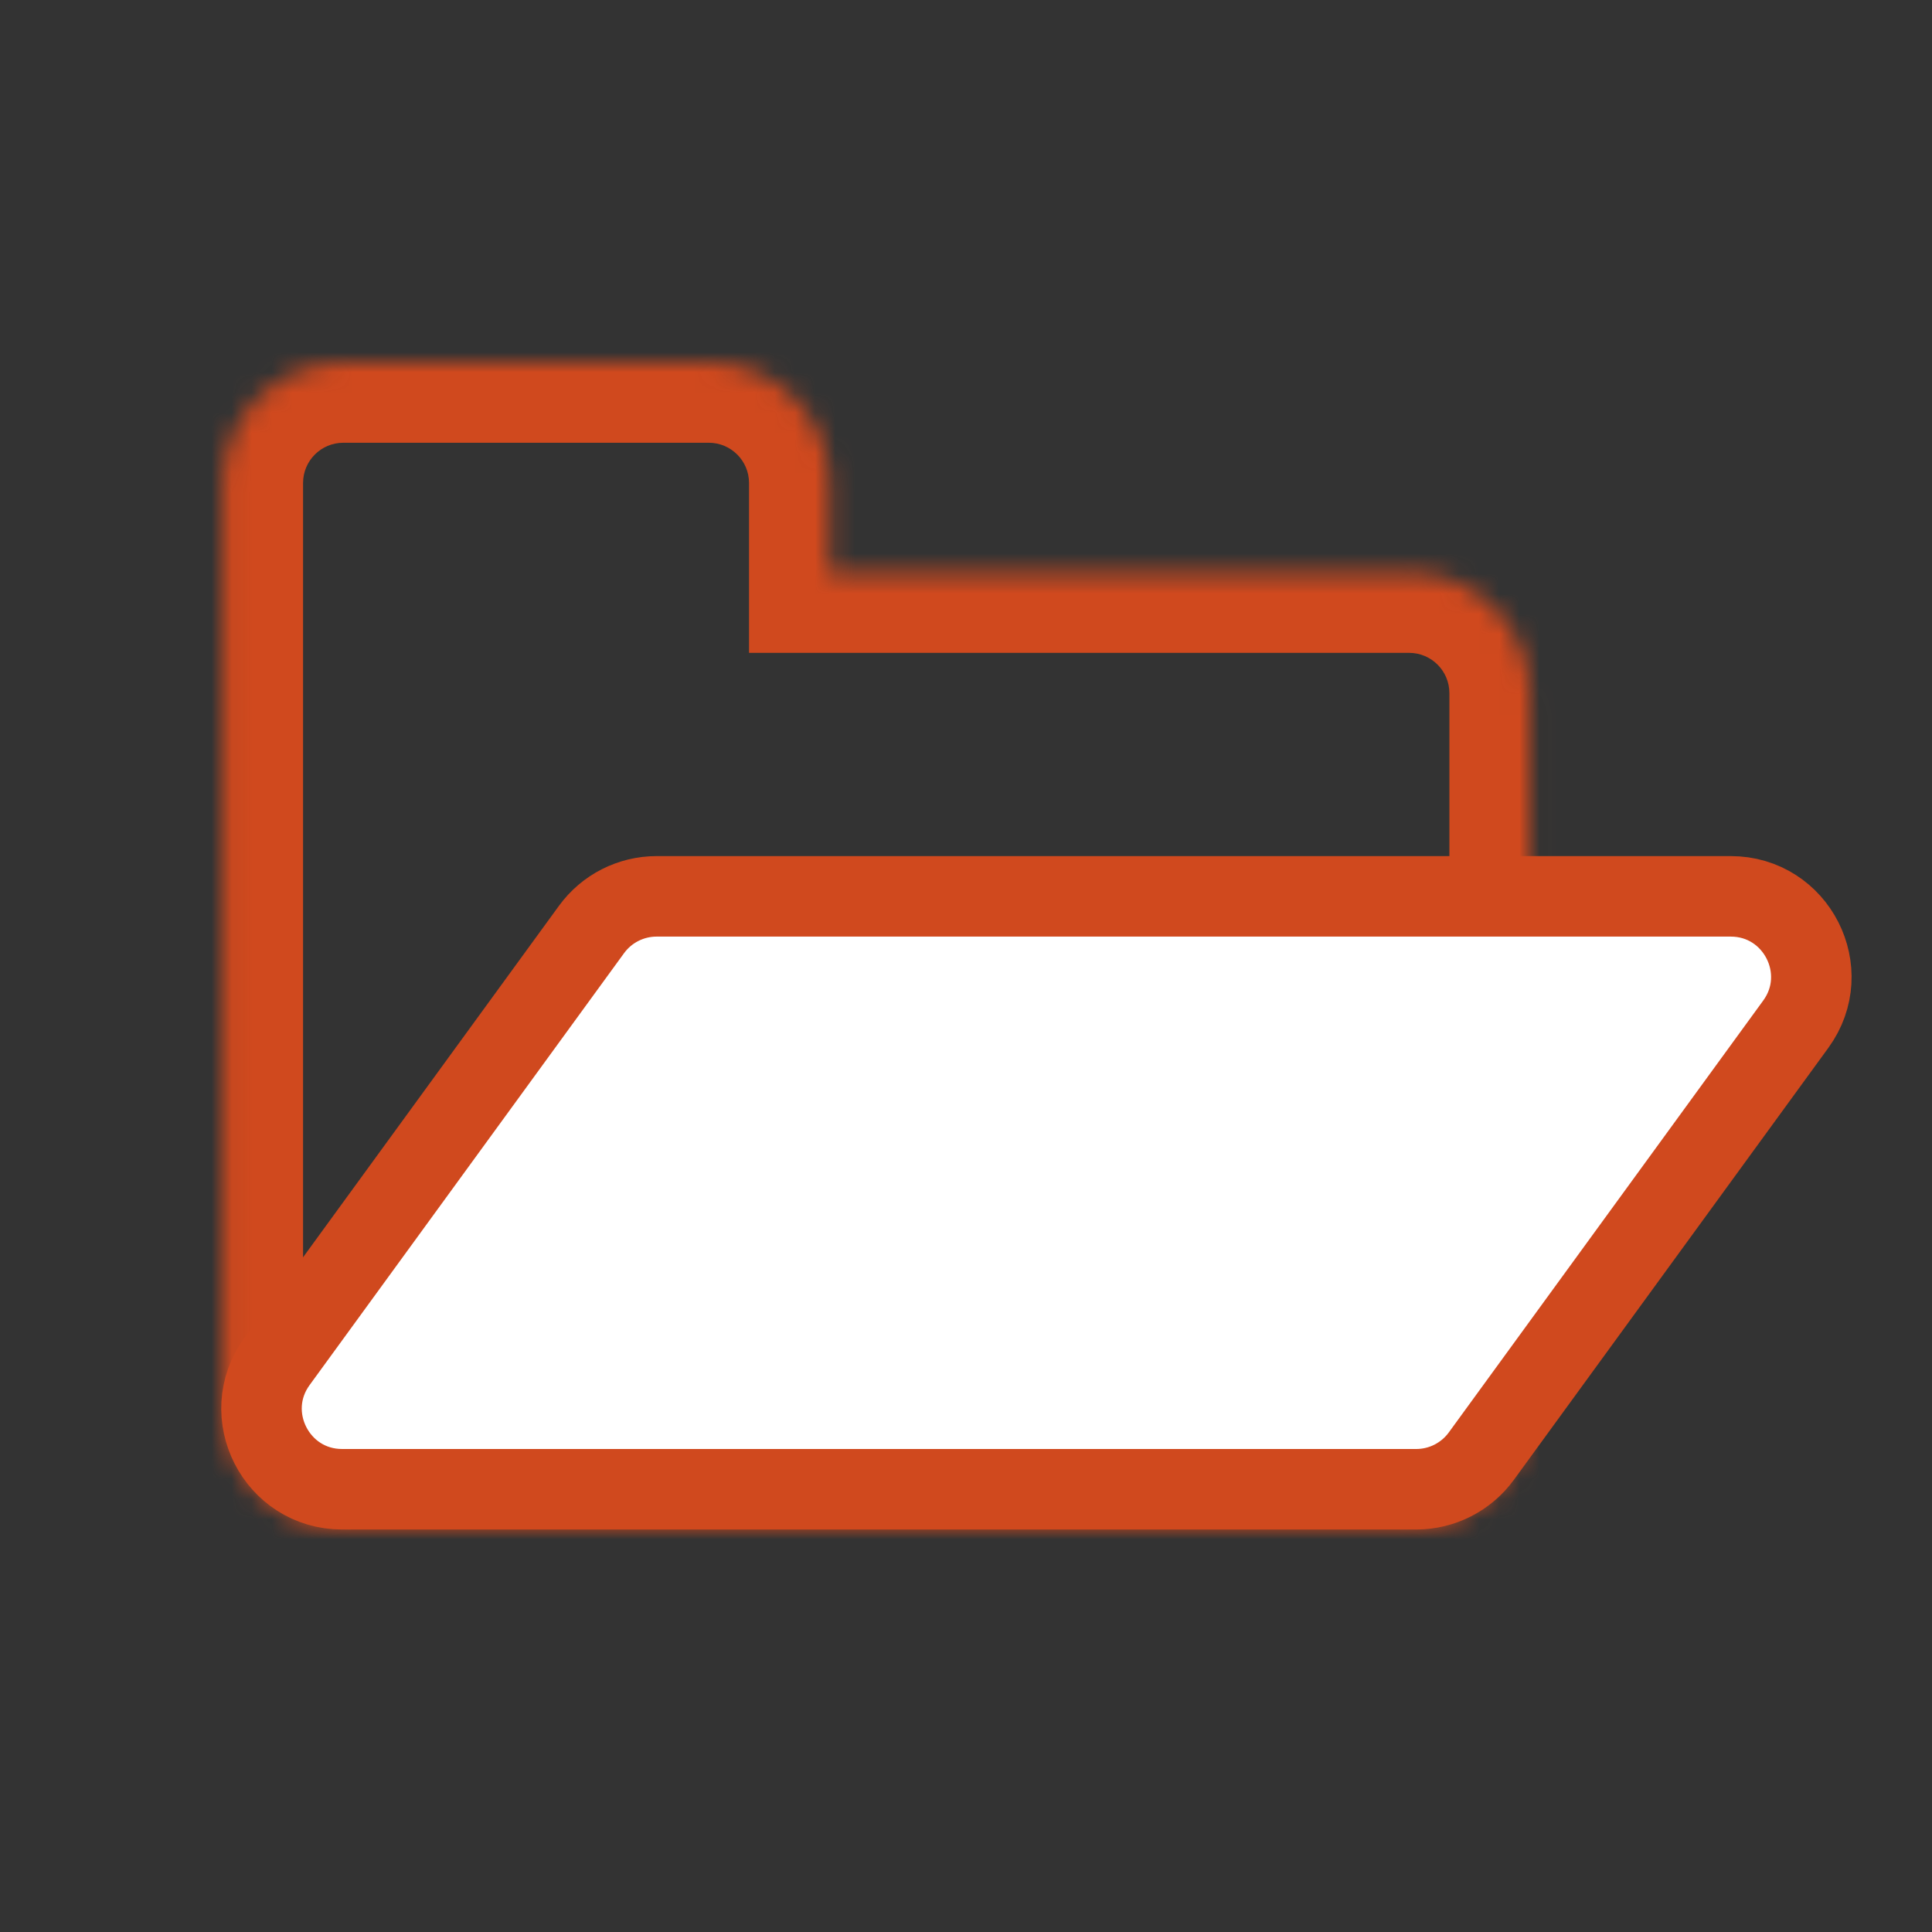 <svg width="96" height="96" viewBox="0 0 96 96" fill="none" xmlns="http://www.w3.org/2000/svg">
<rect x="0" y="0" width="96" height="96" fill="#333333" stroke="none"/>
<g clip-path="url(#clip0_5232_499958)">
<mask id="path-1-inside-1_5232_499958" fill="white">
<path fill-rule="evenodd" clip-rule="evenodd" d="M17.059 18C13.745 18 11.059 20.686 11.059 24V34.44V36.56V70C11.059 73.314 13.745 76 17.059 76H70.019C73.332 76 76.019 73.314 76.019 70V34.44C76.019 31.126 73.332 28.44 70.019 28.44H41.219V24C41.219 20.686 38.532 18 35.219 18H17.059Z"/>
</mask>
<path d="M41.219 28.44H37.219V32.44H41.219V28.44ZM15.059 24C15.059 22.895 15.954 22 17.059 22V14C11.536 14 7.059 18.477 7.059 24H15.059ZM15.059 34.44V24H7.059V34.44H15.059ZM15.059 36.56V34.44H7.059V36.56H15.059ZM15.059 70V36.56H7.059V70H15.059ZM17.059 72C15.954 72 15.059 71.105 15.059 70H7.059C7.059 75.523 11.536 80 17.059 80V72ZM70.019 72H17.059V80H70.019V72ZM72.019 70C72.019 71.105 71.123 72 70.019 72V80C75.541 80 80.019 75.523 80.019 70H72.019ZM72.019 34.44V70H80.019V34.44H72.019ZM70.019 32.44C71.123 32.44 72.019 33.335 72.019 34.44H80.019C80.019 28.917 75.541 24.44 70.019 24.44V32.44ZM41.219 32.44H70.019V24.44H41.219V32.44ZM37.219 24V28.44H45.219V24H37.219ZM35.219 22C36.323 22 37.219 22.895 37.219 24H45.219C45.219 18.477 40.741 14 35.219 14V22ZM17.059 22H35.219V14H17.059V22Z" fill="#D0491E" mask="url(#path-1-inside-1_5232_499958)"/>
<path d="M32.627 44.539H85.998C89.268 44.539 91.156 48.249 89.231 50.893L73.606 72.355C72.853 73.388 71.651 74 70.372 74H17.001C13.731 74 11.843 70.289 13.767 67.646L29.393 46.184C30.146 45.15 31.348 44.539 32.627 44.539Z" fill="white" stroke="#D0491E" stroke-width="4"/>
</g>
<defs>
<clipPath id="clip0_5232_499958">
<rect width="96" height="96" fill="white"/>
</clipPath>
</defs>
</svg>
